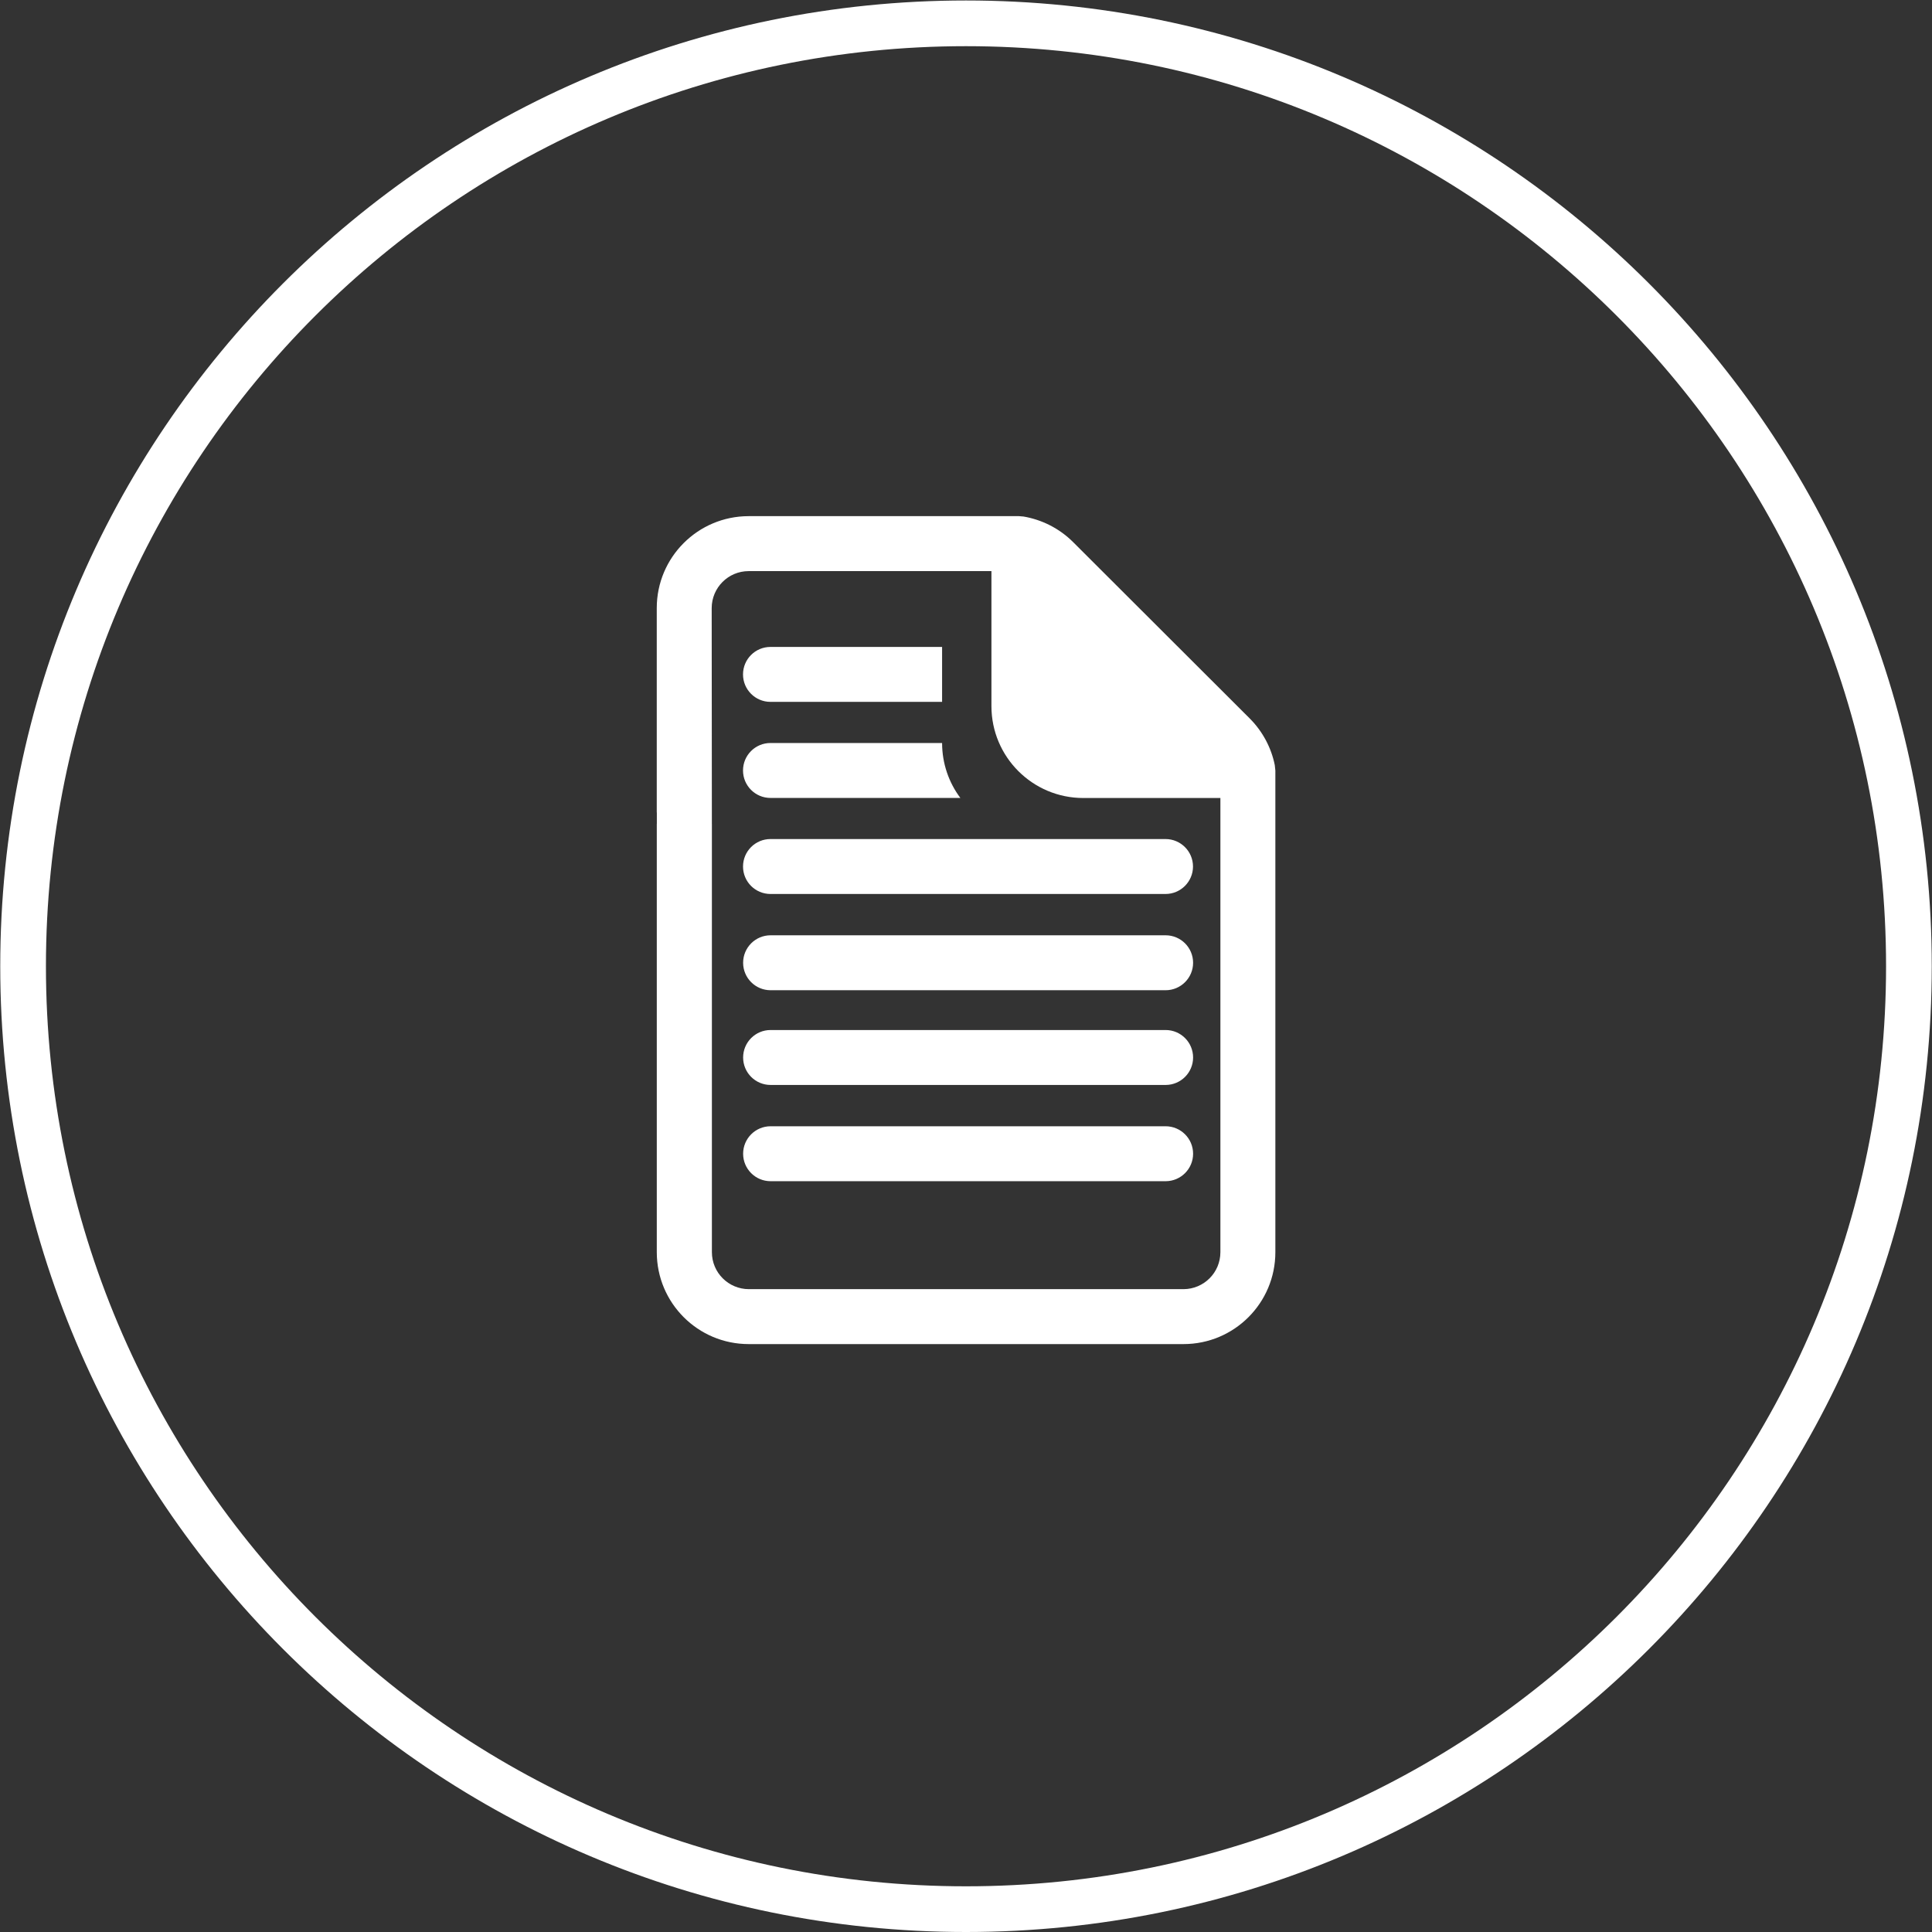 <?xml version="1.0" encoding="UTF-8" standalone="no"?>
<!-- Created with Inkscape (http://www.inkscape.org/) -->

<svg
   version="1.1"
   id="svg1"
   width="97.84"
   height="97.84"
   viewBox="0 0 97.84 97.84"
   sodipodi:docname="boceto-bink-1.ai"
   xmlns:inkscape="http://www.inkscape.org/namespaces/inkscape"
   xmlns:sodipodi="http://sodipodi.sourceforge.net/DTD/sodipodi-0.dtd"
   xmlns="http://www.w3.org/2000/svg"
   xmlns:svg="http://www.w3.org/2000/svg">
  <rect x="0" y="0" width="97.84" height="97.84" fill="#333333" stroke="none"/>
  <defs
     id="defs1">
    <clipPath
       clipPathUnits="userSpaceOnUse"
       id="clipPath101">
      <path
         d="M 0,2490.482 H 1366.919 V 0 H 0 Z"
         transform="translate(-682.25,-951.023)"
         id="path101" />
    </clipPath>
    <clipPath
       clipPathUnits="userSpaceOnUse"
       id="clipPath103">
      <path
         d="M 0,2490.482 H 1366.919 V 0 H 0 Z"
         transform="translate(-691.913,-975.107)"
         id="path103" />
    </clipPath>
    <clipPath
       clipPathUnits="userSpaceOnUse"
       id="clipPath105">
      <path
         d="M 0,2490.482 H 1366.919 V 0 H 0 Z"
         transform="translate(-674.824,-996.01)"
         id="path105" />
    </clipPath>
    <clipPath
       clipPathUnits="userSpaceOnUse"
       id="clipPath107">
      <path
         d="M 0,2490.482 H 1366.919 V 0 H 0 Z"
         transform="translate(-674.824,-992.361)"
         id="path107" />
    </clipPath>
    <clipPath
       clipPathUnits="userSpaceOnUse"
       id="clipPath109">
      <path
         d="M 0,2490.482 H 1366.919 V 0 H 0 Z"
         transform="translate(-676.198,-990.8)"
         id="path109" />
    </clipPath>
    <clipPath
       clipPathUnits="userSpaceOnUse"
       id="clipPath111">
      <path
         d="M 0,2490.482 H 1366.919 V 0 H 0 Z"
         transform="translate(-689.832,-987.144)"
         id="path111" />
    </clipPath>
    <clipPath
       clipPathUnits="userSpaceOnUse"
       id="clipPath113">
      <path
         d="M 0,2490.482 H 1366.919 V 0 H 0 Z"
         transform="translate(-689.832,-983.546)"
         id="path113" />
    </clipPath>
    <clipPath
       clipPathUnits="userSpaceOnUse"
       id="clipPath115">
      <path
         d="M 0,2490.482 H 1366.919 V 0 H 0 Z"
         transform="translate(-689.832,-979.891)"
         id="path115" />
    </clipPath>
  </defs>
  <sodipodi:namedview
     id="namedview1"
     pagecolor="#ffffff"
     bordercolor="#000000"
     borderopacity="0.25"
     inkscape:showpageshadow="2"
     inkscape:pageopacity="0.0"
     inkscape:pagecheckerboard="0"
     inkscape:deskcolor="#d1d1d1" />
  <g
     id="layer-MC0"
     inkscape:groupmode="layer"
     inkscape:label="Capa 1"
     transform="translate(-860.747,-1957.083)">
    <path
       id="path100"
       d="m 0,0 c -19.305,0 -34.954,15.649 -34.954,34.954 0,19.305 15.649,34.954 34.954,34.954 19.305,0 34.954,-15.649 34.954,-34.954 C 34.954,15.649 19.305,0 0,0 m 0,71.644 c -20.263,0 -36.69,-16.427 -36.69,-36.69 0,-20.263 16.427,-36.69 36.69,-36.69 20.263,0 36.69,16.427 36.69,36.69 0,20.263 -16.427,36.69 -36.69,36.69"
       style="fill:#ffffff;fill-opacity:1;fill-rule:nonzero;stroke:none"
       transform="matrix(1.333,0,0,-1.333,909.667,2052.609)"
       clip-path="url(#clipPath101)" />
    <path
       id="path102"
       d="m 0,0 c -0.001,-0.776 -0.629,-1.401 -1.403,-1.403 h -13.87 -0.005 -2.637 c -0.774,0.002 -1.402,0.627 -1.403,1.403 v 15.006 c 0,10e-4 0,10e-4 0,10e-4 0,0.248 0,0.491 0,0.733 v 0.534 h -10e-4 c -0.003,4.859 -0.007,8.198 -0.007,8.198 0.002,0.775 0.629,1.404 1.404,1.404 h 9.224 v -5.13 c 0,-1.928 1.562,-3.49 3.491,-3.49 H 0 Z m 2.066,18.507 c -0.13,0.646 -0.451,1.269 -0.95,1.77 l -6.712,6.702 c -0.532,0.531 -1.2,0.854 -1.885,0.971 l -0.173,0.014 h -10.268 c -1.928,-10e-4 -3.491,-1.563 -3.491,-3.492 v -7.768 h 0.003 v -0.43 h -0.002 V 0 c 0.002,-1.929 1.563,-3.49 3.492,-3.49 h 0.005 2.047 0.59 0.005 13.87 c 1.929,0 3.49,1.561 3.491,3.49 v 18.299 z"
       style="fill:#ffffff;fill-opacity:1;fill-rule:nonzero;stroke:none"
       transform="matrix(1.333,0,0,-1.333,922.55,2020.498)"
       clip-path="url(#clipPath103)" />
    <path
       id="path104"
       d="M 0,0 H 6.52 V 2.087 H 0 C -0.577,2.087 -1.043,1.62 -1.043,1.043 -1.043,0.468 -0.577,0 0,0"
       style="fill:#ffffff;fill-opacity:1;fill-rule:nonzero;stroke:none"
       transform="matrix(1.333,0,0,-1.333,899.765,1992.627)"
       clip-path="url(#clipPath105)" />
    <path
       id="path106"
       d="M 0,0 H 7.214 C 6.778,0.582 6.521,1.304 6.52,2.087 H 0 C -0.577,2.087 -1.043,1.62 -1.043,1.043 -1.043,0.468 -0.577,0 0,0"
       style="fill:#ffffff;fill-opacity:1;fill-rule:nonzero;stroke:none"
       transform="matrix(1.333,0,0,-1.333,899.765,1997.492)"
       clip-path="url(#clipPath107)" />
    <path
       id="path108"
       d="m 0,0 h -1.374 c -0.577,0 -1.043,-0.467 -1.043,-1.044 0,-0.575 0.466,-1.043 1.043,-1.043 h 6.521 v 0 h 8.487 c 0.576,0 1.044,0.469 1.044,1.043 C 14.678,-0.467 14.21,0 13.634,0 H -0.001 C 0,0 0,0 0,0"
       style="fill:#ffffff;fill-opacity:1;fill-rule:nonzero;stroke:none"
       transform="matrix(1.333,0,0,-1.333,901.597,1999.574)"
       clip-path="url(#clipPath109)" />
    <path
       id="path110"
       d="m 0,0 h -13.635 c 10e-4,0 10e-4,0 10e-4,0 h -1.374 c -0.577,0 -1.043,-0.468 -1.043,-1.044 0,-0.575 0.466,-1.043 1.043,-1.043 h 6.521 v 0 H 0 c 0.576,0 1.044,0.468 1.044,1.043 C 1.044,-0.467 0.576,0 0,0"
       style="fill:#ffffff;fill-opacity:1;fill-rule:nonzero;stroke:none"
       transform="matrix(1.333,0,0,-1.333,919.776,2004.448)"
       clip-path="url(#clipPath111)" />
    <path
       id="path112"
       d="m 0,0 h -13.635 c 10e-4,0 10e-4,0 10e-4,0 h -1.374 c -0.577,0 -1.043,-0.468 -1.043,-1.044 0,-0.575 0.466,-1.043 1.043,-1.043 h 6.521 v 0 H 0 c 0.576,0 1.044,0.468 1.044,1.043 C 1.044,-0.467 0.576,0 0,0"
       style="fill:#ffffff;fill-opacity:1;fill-rule:nonzero;stroke:none"
       transform="matrix(1.333,0,0,-1.333,919.776,2009.245)"
       clip-path="url(#clipPath113)" />
    <path
       id="path114"
       d="m 0,0 h -13.635 c 10e-4,0 10e-4,0 10e-4,0 h -1.374 c -0.577,0 -1.043,-0.468 -1.043,-1.044 0,-0.575 0.466,-1.043 1.043,-1.043 h 6.521 v 0 H 0 c 0.576,0 1.044,0.468 1.044,1.043 C 1.044,-0.467 0.576,0 0,0"
       style="fill:#ffffff;fill-opacity:1;fill-rule:nonzero;stroke:none"
       transform="matrix(1.333,0,0,-1.333,919.776,2014.119)"
       clip-path="url(#clipPath115)" />
  </g>
</svg>
